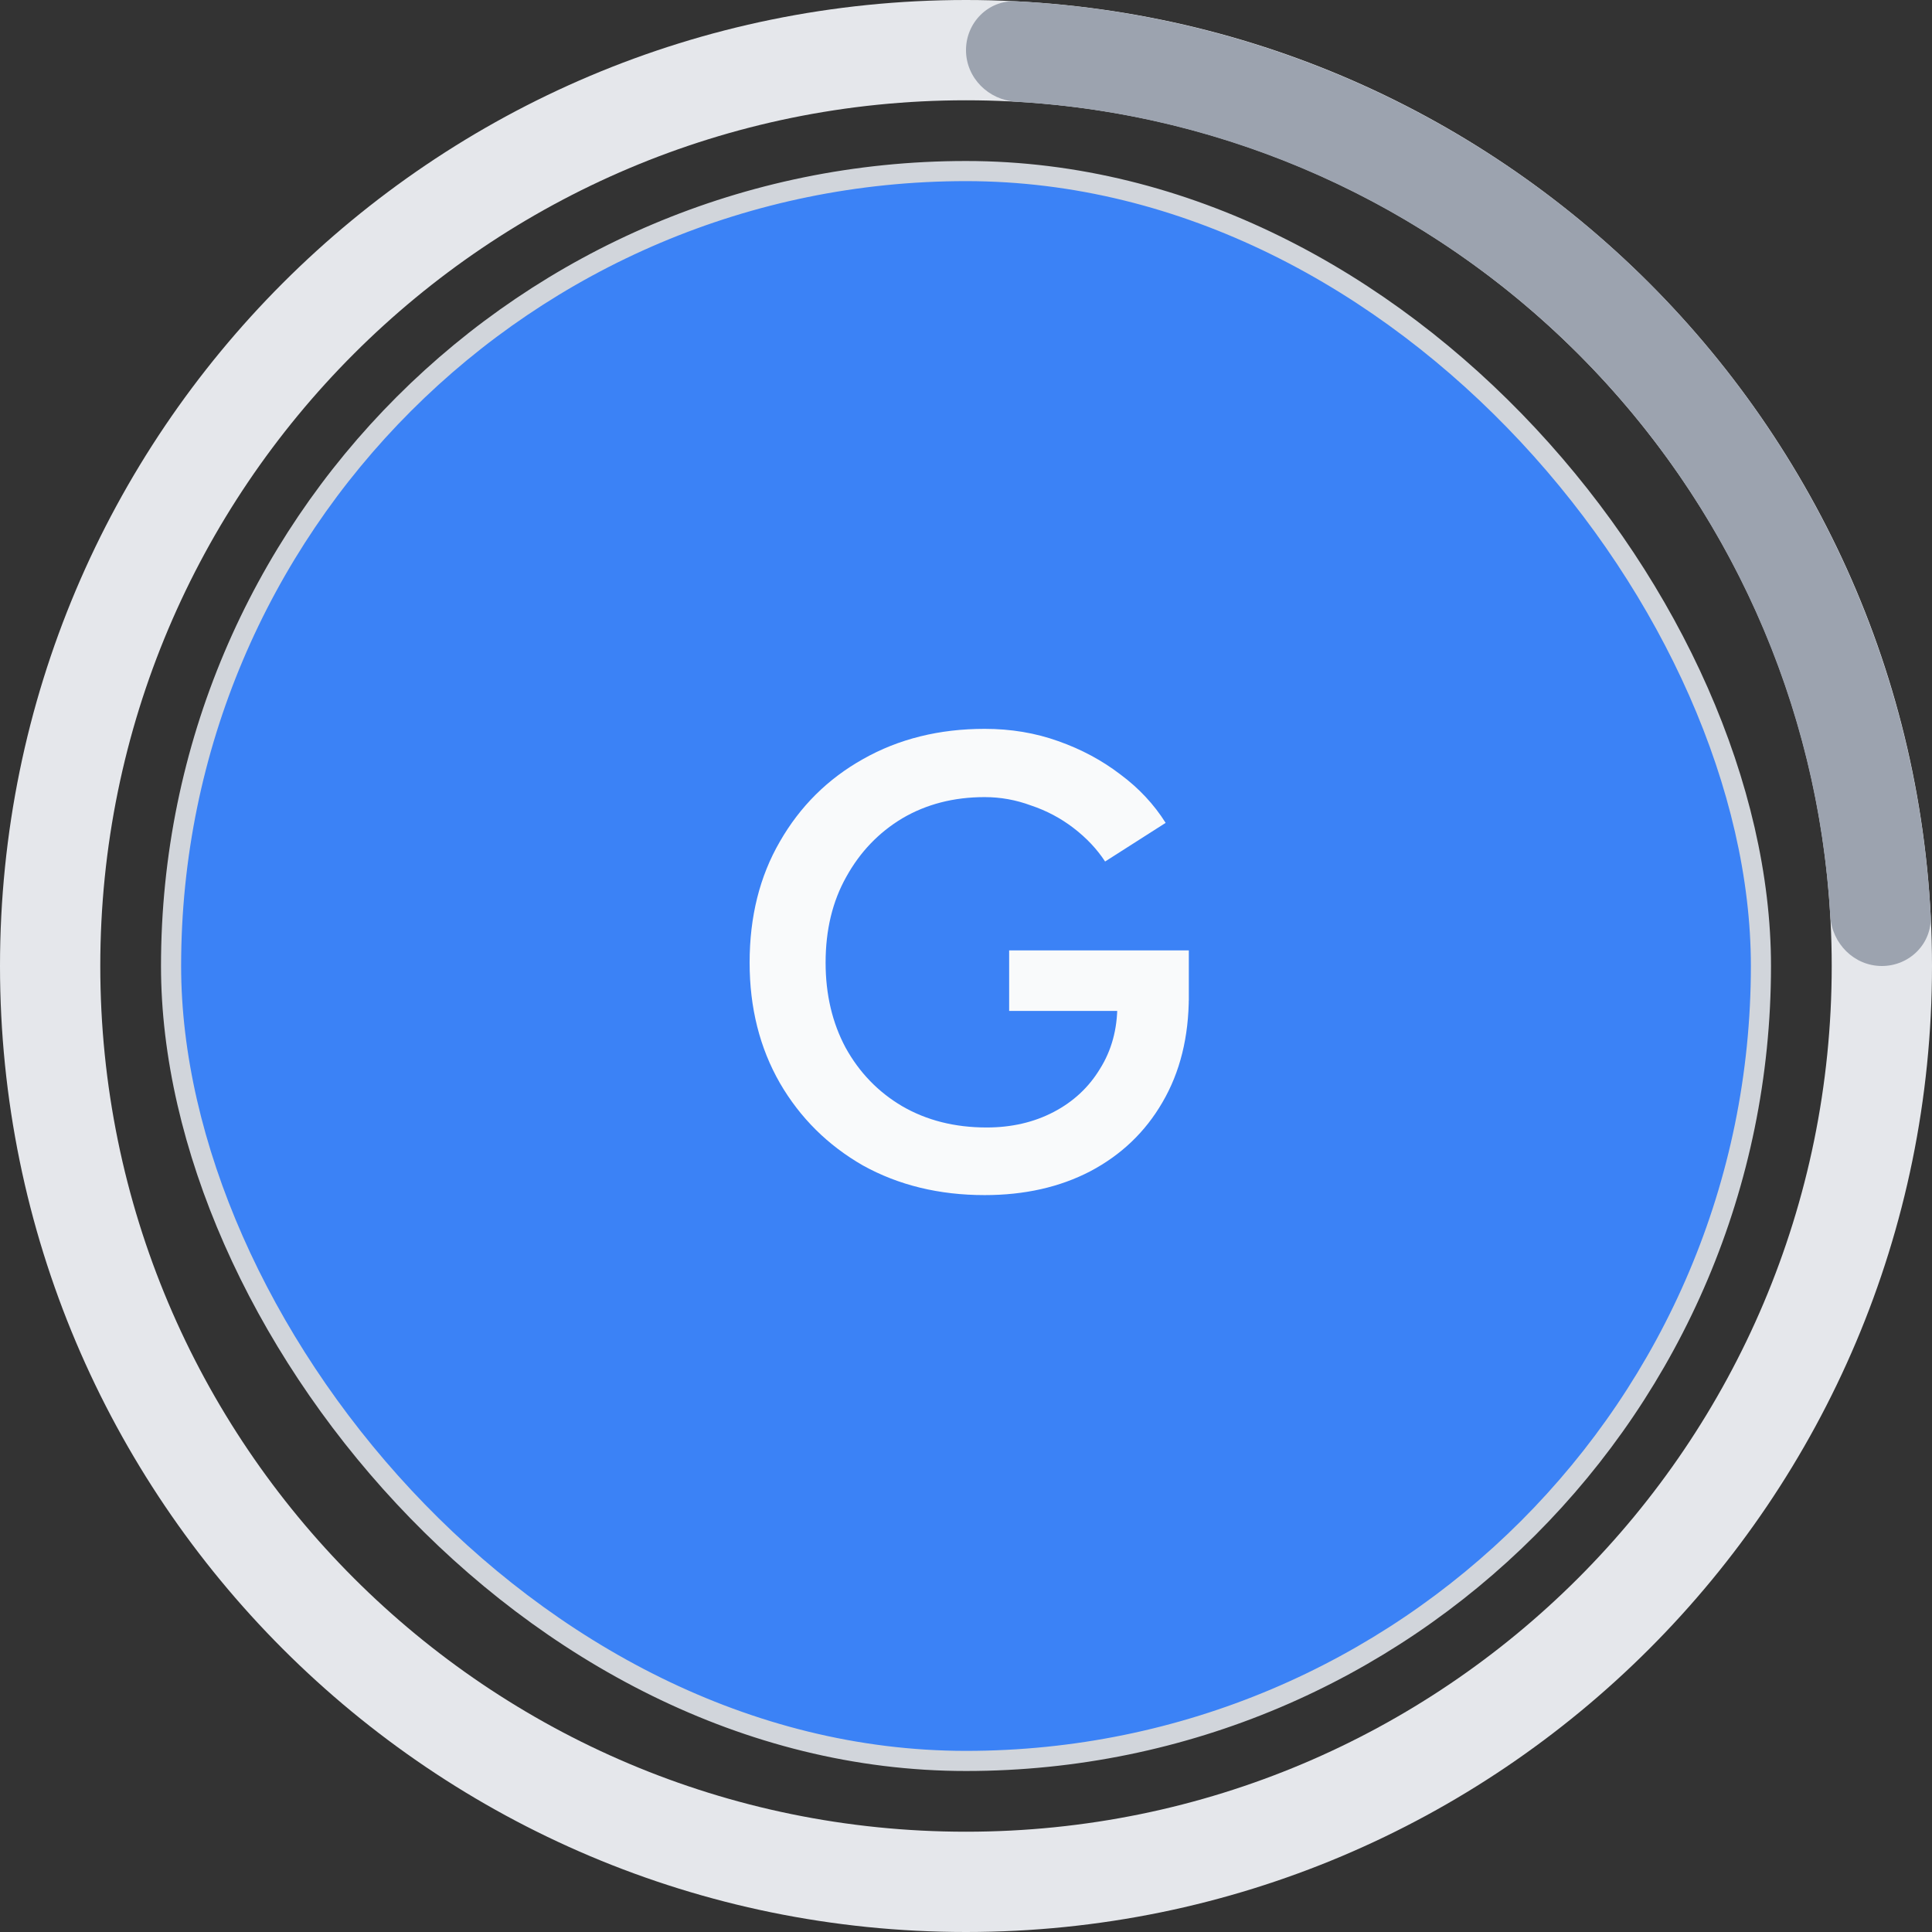 <svg width="96" height="96" viewBox="0 0 96 96" fill="none" xmlns="http://www.w3.org/2000/svg">
<rect x="0" y="0" width="96" height="96" fill="#333333" stroke="none"/>
<path d="M96 48C96 74.51 74.51 96 48 96C21.49 96 0 74.51 0 48C0 21.49 21.49 0 48 0C74.51 0 96 21.49 96 48ZM4.983 48C4.983 71.758 24.242 91.017 48 91.017C71.758 91.017 91.017 71.758 91.017 48C91.017 24.242 71.758 4.983 48 4.983C24.242 4.983 4.983 24.242 4.983 48Z" fill="#E5E7EB"/>
<rect x="8.5" y="8.5" width="79" height="79" rx="39.5" fill="#3B82F6"/>
<rect x="8.5" y="8.5" width="79" height="79" rx="39.5" stroke="#D1D5DB"/>
<path d="M48.928 59.384C46.667 59.384 44.651 58.893 42.88 57.912C41.131 56.909 39.755 55.544 38.752 53.816C37.749 52.067 37.248 50.072 37.248 47.832C37.248 45.549 37.749 43.544 38.752 41.816C39.755 40.067 41.131 38.701 42.88 37.72C44.651 36.717 46.667 36.216 48.928 36.216C50.229 36.216 51.445 36.419 52.576 36.824C53.728 37.229 54.763 37.784 55.68 38.488C56.597 39.171 57.344 39.971 57.92 40.888L54.912 42.808C54.507 42.189 53.984 41.635 53.344 41.144C52.704 40.653 52 40.28 51.232 40.024C50.485 39.747 49.717 39.608 48.928 39.608C47.392 39.608 46.027 39.96 44.832 40.664C43.659 41.368 42.731 42.339 42.048 43.576C41.365 44.792 41.024 46.211 41.024 47.832C41.024 49.411 41.355 50.819 42.016 52.056C42.699 53.293 43.637 54.264 44.832 54.968C46.048 55.672 47.445 56.024 49.024 56.024C50.261 56.024 51.371 55.768 52.352 55.256C53.333 54.744 54.101 54.029 54.656 53.112C55.232 52.195 55.52 51.139 55.52 49.944L59.072 49.496C59.072 51.523 58.635 53.283 57.76 54.776C56.907 56.248 55.712 57.389 54.176 58.2C52.661 58.989 50.912 59.384 48.928 59.384ZM50.144 50.232V47.224H59.072V49.72L57.088 50.232H50.144Z" fill="#F9FAFB"/>
<path d="M48 2.491C48 1.115 49.116 -0.007 50.49 0.065C62.314 0.678 73.528 5.646 81.941 14.059C90.354 22.472 95.322 33.686 95.935 45.51C96.007 46.884 94.885 48 93.509 48C92.133 48 91.025 46.883 90.945 45.51C90.337 35.009 85.896 25.061 78.418 17.582C70.939 10.104 60.991 5.663 50.49 5.055C49.117 4.975 48 3.867 48 2.491Z" fill="#9CA3AF"/>
</svg>
